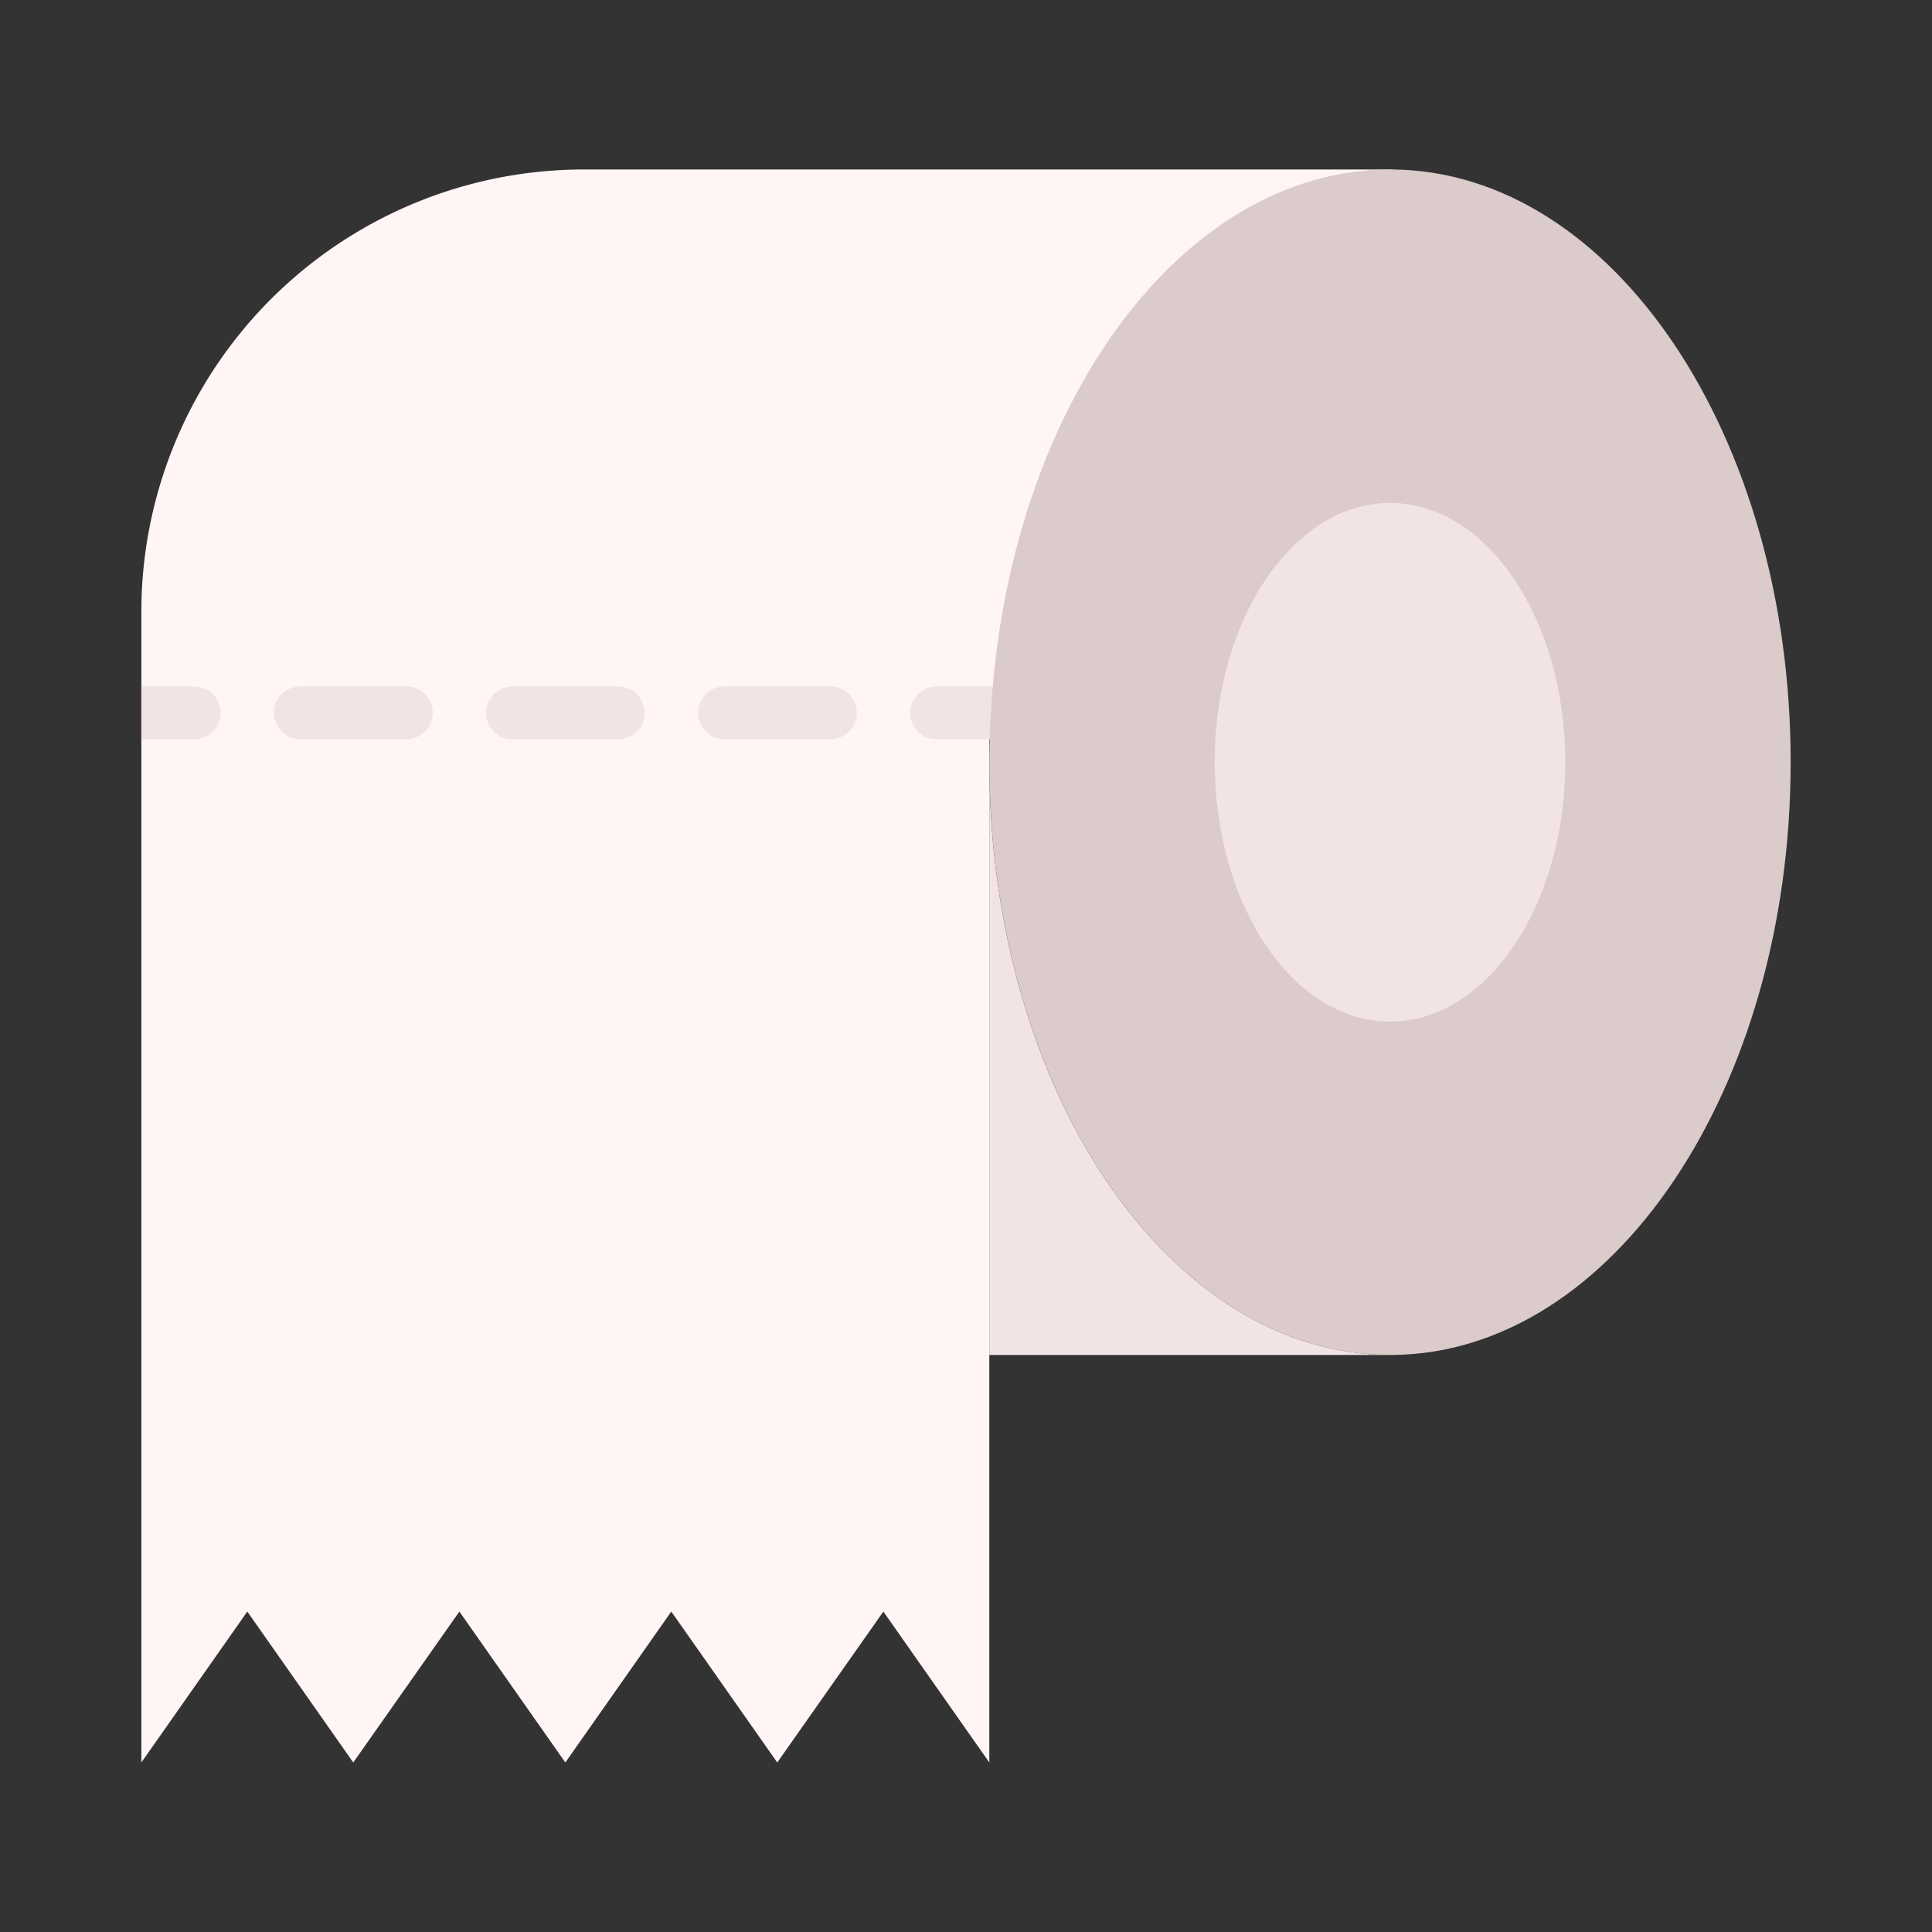 <svg height="512" viewBox="0 0 128 128" width="512" xmlns="http://www.w3.org/2000/svg"><rect x="0" y="0" width="128" height="128" fill="#333333" stroke="none"/><g><path d="m92.275 11.23v36h-26.73v69.54l-7.02-10-7.03 10-7.02-10-7.02 10-7.02-10-7.03 10-7.02-10-7.02 10v-76.22a29.317 29.317 0 0 1 29.32-29.32z" fill="#fff5f5"/><path d="m65.545 48.98h-3.5a1.75 1.75 0 0 1 0-3.5h3.5a1.75 1.75 0 0 1 0 3.5z" fill="#f2e4e4"/><path d="m118.635 50.5c0 21.6-11.78 39.13-26.36 39.27h-.175c-14.66 0-26.55-17.58-26.55-39.27 0-1.1.03-2.19.1-3.27 1.11-20.16 12.53-36 26.45-36h.18c14.575.14 26.355 17.67 26.355 39.27z" fill="#dccbcb"/><g fill="#f2e4e4"><ellipse cx="92.092" cy="50.502" rx="11.614" ry="17.182"/><path d="m92.1 89.77h-26.555v-39.27c0 21.69 11.89 39.27 26.555 39.27z"/><g><path d="m26.915 45.48h-7.015a1.75 1.75 0 0 0 0 3.5h7.02a1.75 1.75 0 0 0 0-3.5zm14.05 0h-7.02a1.75 1.75 0 0 0 0 3.5h7.02a1.75 1.75 0 0 0 0-3.5zm14.05 0h-7.015a1.75 1.75 0 0 0 0 3.5h7.02a1.75 1.75 0 0 0 0-3.5z"/><path d="m14.615 47.23a1.746 1.746 0 0 1 -1.75 1.75h-3.5v-3.5h3.5a1.746 1.746 0 0 1 1.75 1.75z"/></g></g></g></svg>